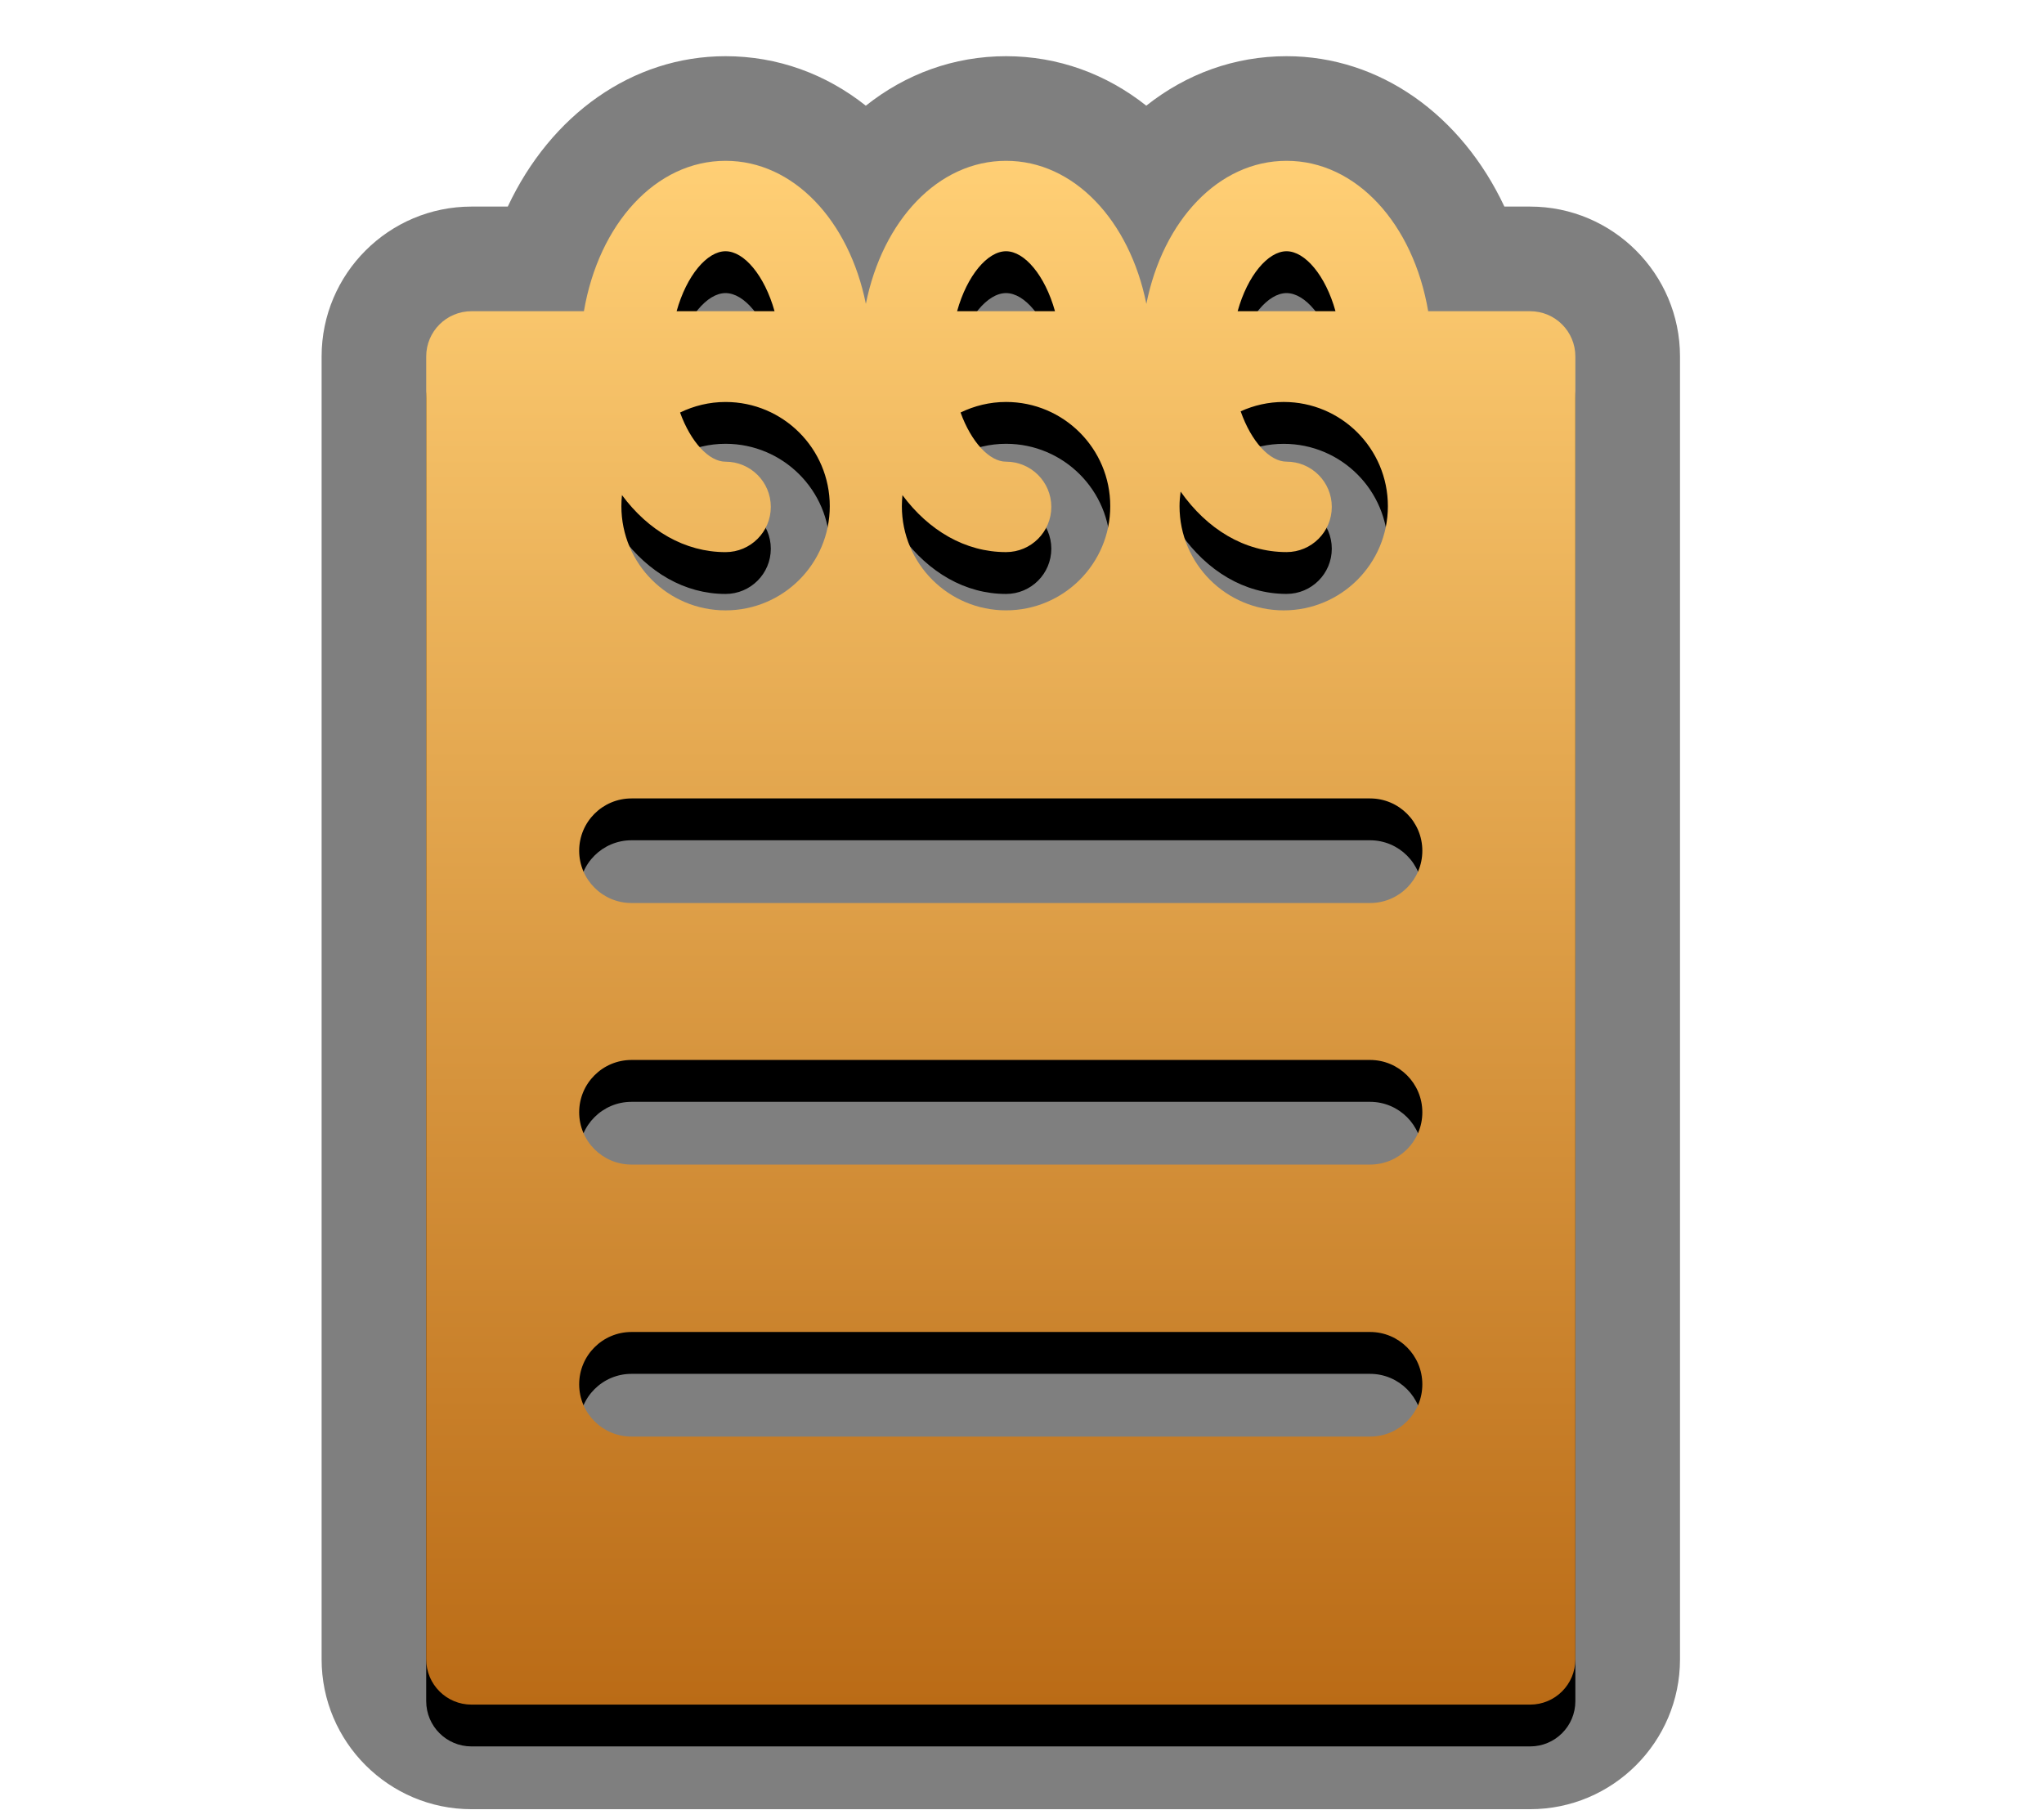 <?xml version="1.0" encoding="UTF-8"?>
<svg xmlns="http://www.w3.org/2000/svg" xmlns:xlink="http://www.w3.org/1999/xlink" contentScriptType="text/ecmascript" zoomAndPan="magnify" baseProfile="tiny" contentStyleType="text/css" version="1.1" width="98.855px" preserveAspectRatio="xMidYMid meet" viewBox="0 0 98.855 88" height="88px" x="0px" y="0px">
    <g>
        <g>
            <path d="M 62.222 2.718 C 59.699 2.718 57.368 3.58 55.438 5.111 C 53.508 3.581 51.178 2.718 48.656 2.718 C 46.132 2.718 43.801 3.58 41.874 5.112 C 39.944 3.581 37.613 2.718 35.091 2.718 C 30.576 2.718 26.635 5.56 24.558 9.992 L 22.803 9.992 C 18.805 9.992 15.554 13.243 15.554 17.241 L 15.554 80.256 C 15.554 84.254 18.805 87.507 22.803 87.507 L 74.001 87.507 C 77.997 87.507 81.251 84.256 81.251 80.257 L 81.251 17.241 C 81.251 13.244 77.998 9.992 74.001 9.992 L 72.758 9.992 C 70.676 5.563 66.738 2.718 62.222 2.718 " fill-opacity="0.5"/>
        </g>
        <path d="M 74.004 17.078 L 69.072 17.078 C 68.355 12.861 65.606 9.804 62.222 9.804 C 58.935 9.804 56.247 12.692 55.442 16.724 C 54.631 12.694 51.944 9.804 48.657 9.804 C 45.37 9.804 42.683 12.692 41.876 16.724 C 41.065 12.694 38.378 9.804 35.091 9.804 C 31.709 9.804 28.959 12.862 28.24 17.078 L 22.802 17.078 C 21.593 17.078 20.613 18.059 20.613 19.266 L 20.613 82.28 C 20.613 83.492 21.593 84.47 22.802 84.47 L 74.003 84.47 C 75.211 84.47 76.19 83.491 76.19 82.28 L 76.19 19.266 C 76.19 18.057 75.211 17.078 74.004 17.078 z M 62.222 14.176 C 63.114 14.176 64.108 15.344 64.589 17.076 L 59.857 17.076 C 60.336 15.347 61.332 14.176 62.222 14.176 z M 57.099 25.803 C 58.372 27.61 60.179 28.726 62.222 28.726 C 63.431 28.726 64.41 27.747 64.41 26.539 C 64.41 25.331 63.431 24.352 62.222 24.352 C 61.412 24.352 60.52 23.389 60.003 21.919 C 60.638 21.629 61.342 21.467 62.085 21.467 C 64.869 21.467 67.123 23.722 67.123 26.506 C 67.123 29.288 64.869 31.545 62.085 31.545 C 59.301 31.545 57.046 29.29 57.046 26.506 C 57.047 26.266 57.067 26.03 57.099 25.803 z M 48.656 14.176 C 49.55 14.176 50.54 15.344 51.023 17.076 L 46.289 17.076 C 46.769 15.347 47.764 14.176 48.656 14.176 z M 43.645 25.971 C 44.914 27.68 46.677 28.728 48.656 28.728 C 49.866 28.728 50.845 27.749 50.845 26.54 C 50.845 25.331 49.865 24.353 48.656 24.353 C 47.859 24.353 46.978 23.415 46.456 21.975 C 47.123 21.653 47.867 21.465 48.656 21.465 C 51.439 21.465 53.696 23.721 53.696 26.504 C 53.696 29.287 51.44 31.544 48.656 31.544 C 45.873 31.544 43.617 29.288 43.617 26.504 C 43.618 26.323 43.63 26.146 43.645 25.971 z M 35.09 14.176 C 35.984 14.176 36.974 15.344 37.46 17.076 L 32.724 17.076 C 33.206 15.347 34.198 14.176 35.09 14.176 z M 30.081 25.97 C 31.349 27.68 33.112 28.728 35.09 28.728 C 36.299 28.728 37.279 27.749 37.279 26.54 C 37.279 25.331 36.3 24.353 35.09 24.353 C 34.293 24.353 33.413 23.415 32.89 21.975 C 33.556 21.652 34.301 21.465 35.09 21.465 C 37.872 21.465 40.131 23.721 40.131 26.504 C 40.131 29.287 37.874 31.544 35.09 31.544 C 32.306 31.544 30.052 29.288 30.052 26.504 C 30.053 26.323 30.061 26.146 30.081 25.97 z M 66.26 71.51 L 30.542 71.51 C 29.144 71.51 28.011 70.378 28.011 68.981 C 28.011 67.583 29.144 66.45 30.542 66.45 L 66.26 66.45 C 67.658 66.45 68.789 67.584 68.789 68.981 C 68.79 70.377 67.659 71.51 66.26 71.51 z M 66.26 58.353 L 30.542 58.353 C 29.144 58.353 28.011 57.221 28.011 55.824 C 28.011 54.427 29.144 53.293 30.542 53.293 L 66.26 53.293 C 67.658 53.293 68.789 54.427 68.789 55.824 C 68.79 57.22 67.659 58.353 66.26 58.353 z M 66.26 45.701 L 30.542 45.701 C 29.144 45.701 28.011 44.569 28.011 43.171 C 28.011 41.774 29.144 40.642 30.542 40.642 L 66.26 40.642 C 67.658 40.642 68.789 41.775 68.789 43.171 C 68.79 44.567 67.659 45.701 66.26 45.701 z "/>
        <linearGradient x1="23.201" gradientTransform="matrix(1 0 0 -1 25.2 -662.795)" y1="-670.573" x2="23.201" gradientUnits="userSpaceOnUse" y2="-745.243" xlink:type="simple" xlink:actuate="onLoad" id="SVGID_1_" xlink:show="other">
            <stop stop-color="#ffcf75" offset="0"/>
            <stop stop-color="#ba6b16" offset="1"/>
        </linearGradient>
        <path fill="url(#SVGID_1_)" d="M 74.004 15.053 L 69.072 15.053 C 68.355 10.837 65.606 7.778 62.222 7.778 C 58.935 7.778 56.247 10.667 55.442 14.697 C 54.631 10.669 51.944 7.778 48.657 7.778 C 45.37 7.778 42.683 10.667 41.876 14.697 C 41.065 10.669 38.378 7.778 35.091 7.778 C 31.709 7.778 28.959 10.837 28.24 15.053 L 22.802 15.053 C 21.593 15.053 20.613 16.033 20.613 17.241 L 20.613 80.257 C 20.613 81.467 21.593 82.448 22.802 82.448 L 74.003 82.448 C 75.211 82.448 76.19 81.467 76.19 80.257 L 76.19 17.241 C 76.19 16.032 75.211 15.053 74.004 15.053 z M 62.222 12.152 C 63.114 12.152 64.108 13.32 64.589 15.052 L 59.857 15.052 C 60.336 13.323 61.332 12.152 62.222 12.152 z M 57.099 23.778 C 58.372 25.585 60.179 26.703 62.222 26.703 C 63.431 26.703 64.41 25.723 64.41 24.516 C 64.41 23.308 63.431 22.329 62.222 22.329 C 61.412 22.329 60.52 21.367 60.003 19.895 C 60.638 19.606 61.342 19.442 62.085 19.442 C 64.869 19.442 67.123 21.697 67.123 24.482 C 67.123 27.265 64.869 29.522 62.085 29.522 C 59.301 29.522 57.046 27.266 57.046 24.482 C 57.047 24.24 57.067 24.007 57.099 23.778 z M 48.656 12.152 C 49.55 12.152 50.54 13.32 51.023 15.052 L 46.289 15.052 C 46.769 13.323 47.764 12.152 48.656 12.152 z M 43.645 23.948 C 44.914 25.657 46.677 26.704 48.656 26.704 C 49.866 26.704 50.845 25.724 50.845 24.517 C 50.845 23.309 49.865 22.33 48.656 22.33 C 47.859 22.33 46.978 21.391 46.456 19.952 C 47.123 19.63 47.867 19.442 48.656 19.442 C 51.439 19.442 53.696 21.697 53.696 24.482 C 53.696 27.264 51.44 29.521 48.656 29.521 C 45.873 29.521 43.617 27.266 43.617 24.482 C 43.618 24.298 43.63 24.123 43.645 23.948 z M 35.09 12.152 C 35.984 12.152 36.974 13.32 37.46 15.052 L 32.724 15.052 C 33.206 13.323 34.198 12.152 35.09 12.152 z M 30.081 23.947 C 31.349 25.658 33.112 26.705 35.09 26.705 C 36.299 26.705 37.279 25.725 37.279 24.518 C 37.279 23.31 36.3 22.331 35.09 22.331 C 34.293 22.331 33.413 21.392 32.89 19.953 C 33.556 19.63 34.301 19.443 35.09 19.443 C 37.872 19.443 40.131 21.698 40.131 24.483 C 40.131 27.265 37.874 29.522 35.09 29.522 C 32.306 29.522 30.052 27.267 30.052 24.483 C 30.053 24.298 30.061 24.122 30.081 23.947 z M 66.26 69.485 L 30.542 69.485 C 29.144 69.485 28.011 68.353 28.011 66.956 C 28.011 65.558 29.144 64.425 30.542 64.425 L 66.26 64.425 C 67.658 64.425 68.789 65.559 68.789 66.956 C 68.791 68.354 67.659 69.485 66.26 69.485 z M 66.26 56.328 L 30.542 56.328 C 29.144 56.328 28.011 55.195 28.011 53.798 C 28.011 52.401 29.144 51.268 30.542 51.268 L 66.26 51.268 C 67.658 51.268 68.789 52.403 68.789 53.798 C 68.791 55.195 67.659 56.328 66.26 56.328 z M 66.26 43.677 L 30.542 43.677 C 29.144 43.677 28.011 42.545 28.011 41.148 C 28.011 39.75 29.144 38.618 30.542 38.618 L 66.26 38.618 C 67.658 38.618 68.789 39.751 68.789 41.148 C 68.791 42.545 67.659 43.677 66.26 43.677 z "/>
    </g>
</svg>

